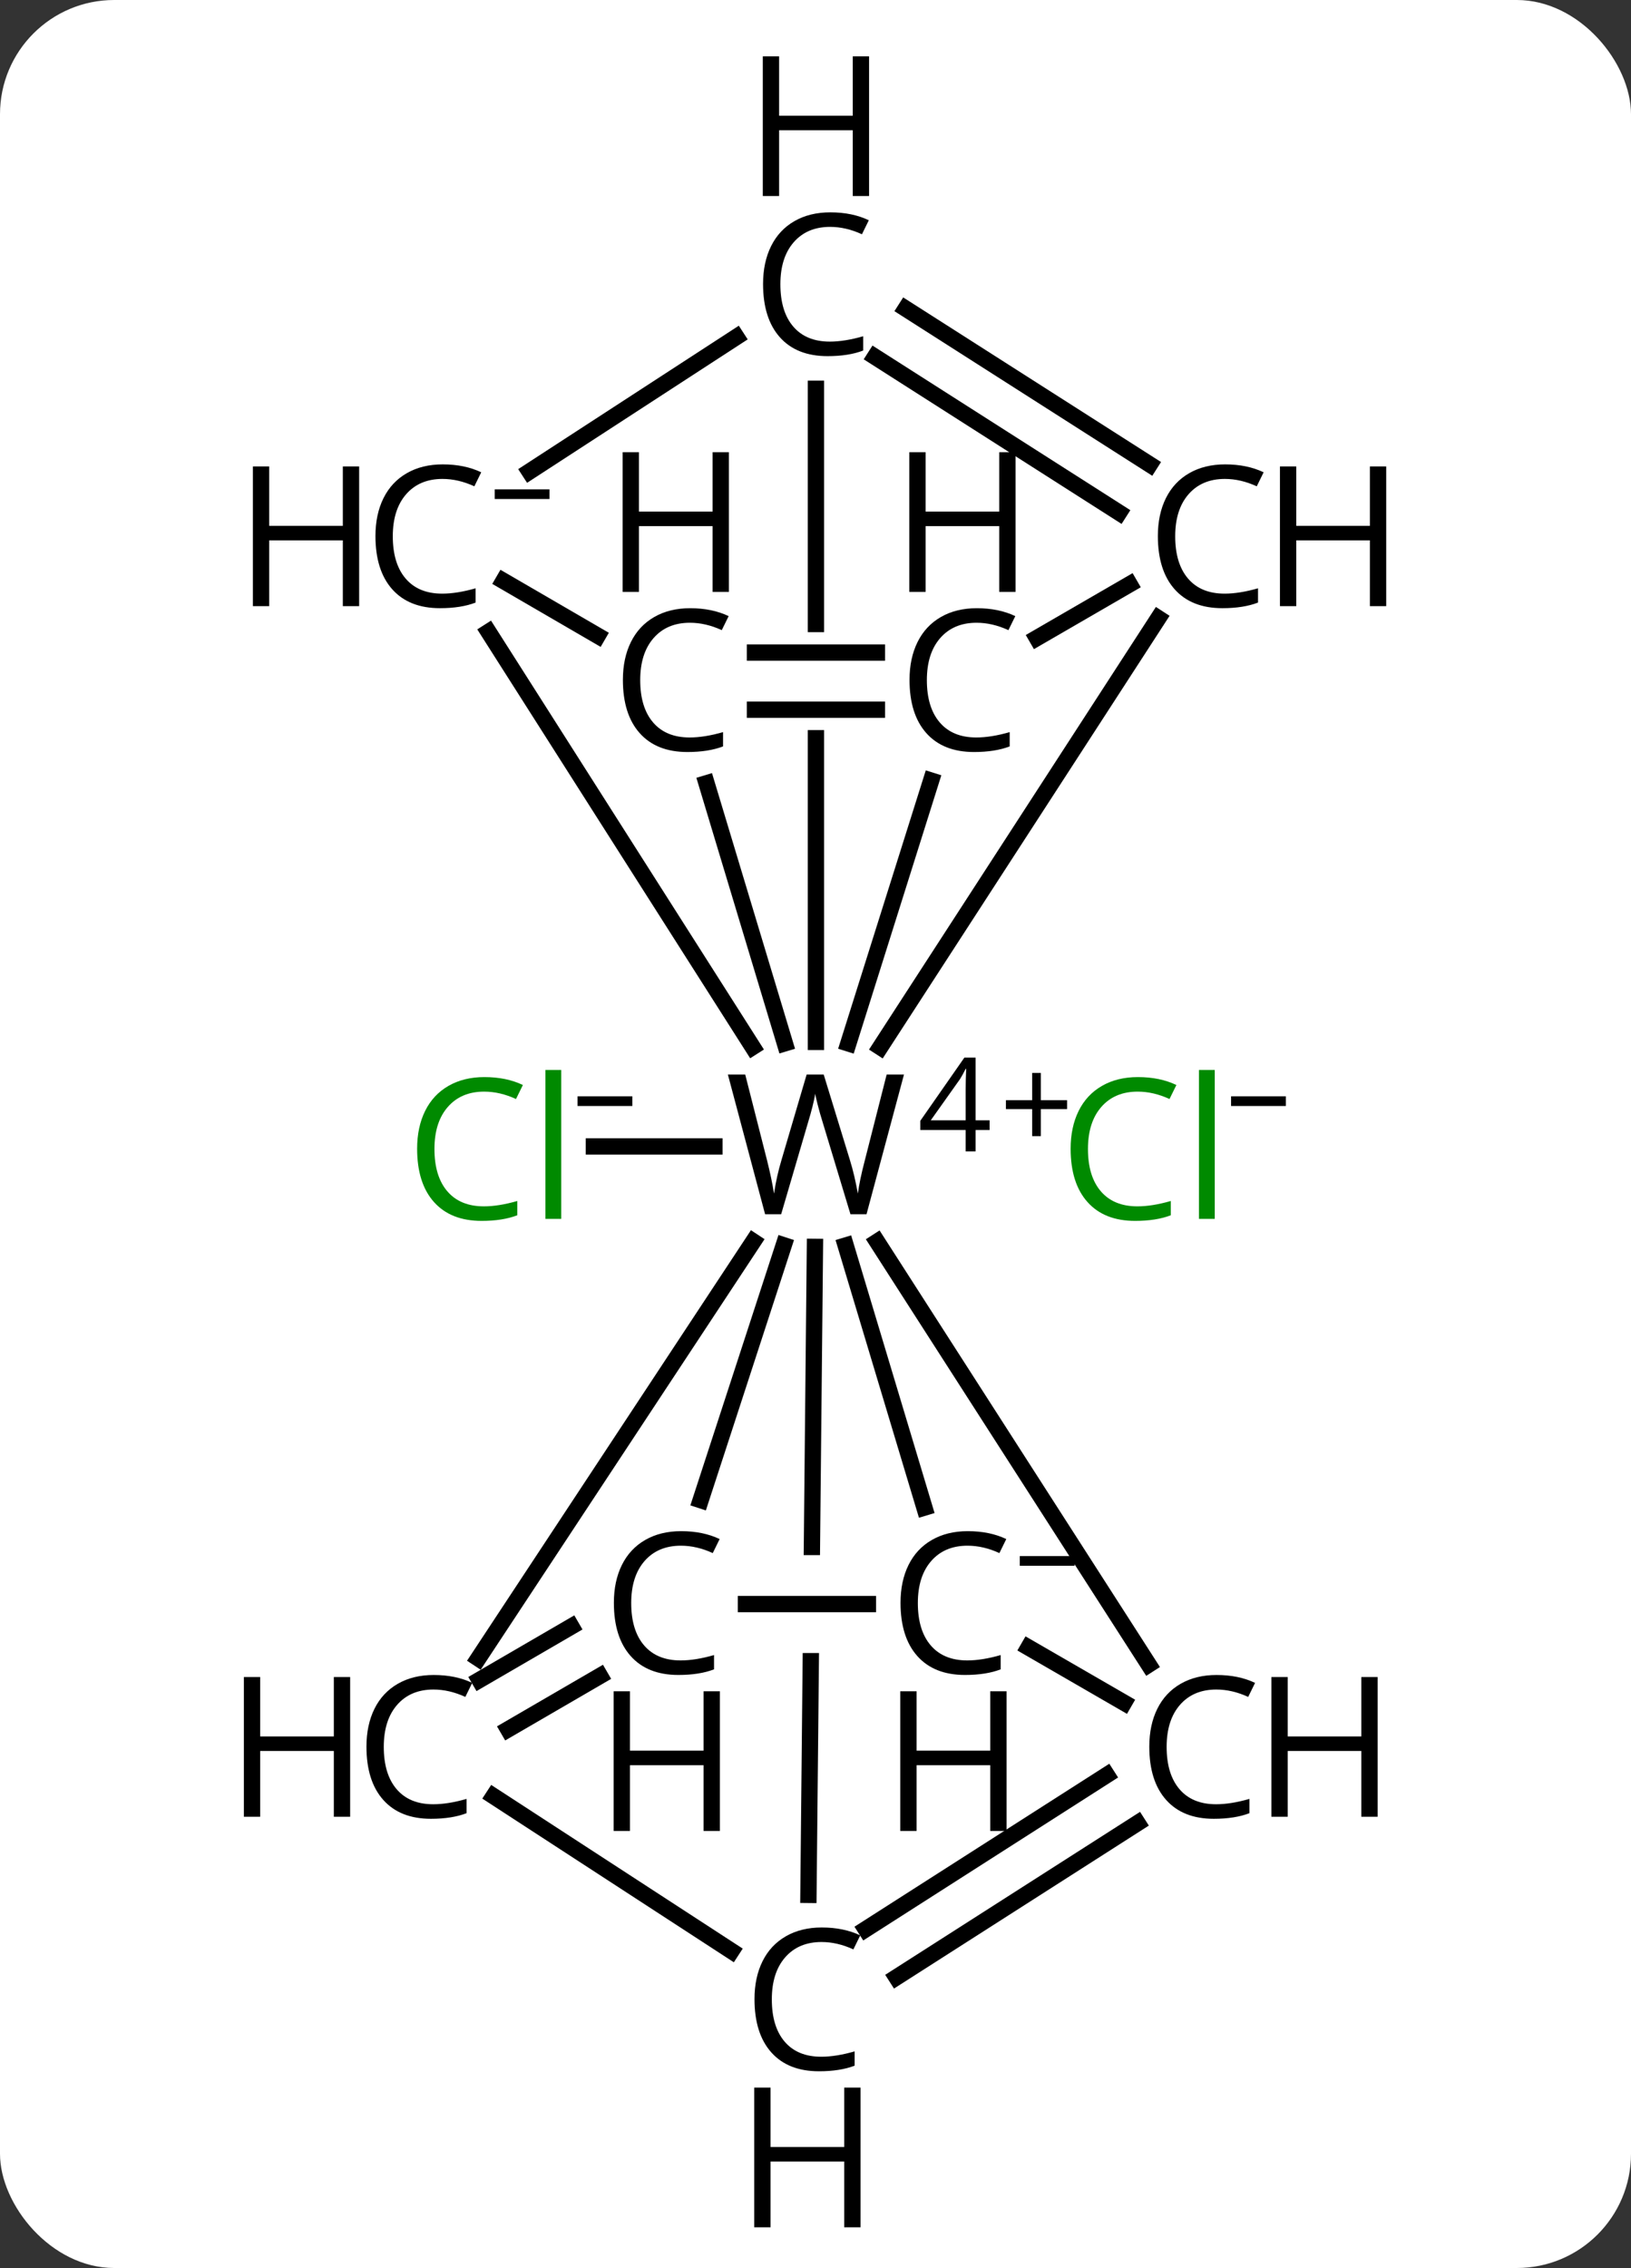 <svg width="100" viewBox="0 0 100 139" style="fill-opacity:1; color-rendering:auto; color-interpolation:auto; text-rendering:auto; stroke:black; stroke-linecap:square; stroke-miterlimit:10; shape-rendering:auto; stroke-opacity:1; fill:black; stroke-dasharray:none; font-weight:normal; stroke-width:1; font-family:'Open Sans'; font-style:normal; stroke-linejoin:miter; font-size:12; stroke-dashoffset:0; image-rendering:auto;" height="139" class="cas-substance-image" xmlns:xlink="http://www.w3.org/1999/xlink" xmlns="http://www.w3.org/2000/svg"><rect x="0" y="0" width="100" height="139" fill="#333333" stroke="none"/><svg class="cas-substance-single-component"><rect y="0" x="0" width="100" stroke="none" ry="7" rx="7" height="139" fill="white" class="cas-substance-group"/><svg y="0" x="12" width="76" viewBox="0 0 76 139" style="fill:black;" height="139" class="cas-substance-single-component-image"><svg><g><clipPath id="clipPath_d6b03524945346e8a0ba986a2699d8101" clipPathUnits="userSpaceOnUse"><path d="M-427.242 -373.255 L-427.242 -367.255 L-452.317 -367.255 L-452.317 -373.255 ZM-459.973 -398.267 L-459.973 -337.988 L-419.973 -337.988 L-419.973 -398.267 Z"/></clipPath><clipPath id="clipPath_d6b03524945346e8a0ba986a2699d8102" clipPathUnits="userSpaceOnUse"><path d="M-427.795 -316.69 L-427.795 -310.69 L-452.87 -310.69 L-452.87 -316.69 ZM-459.935 -345.688 L-460.535 -285.851 L-420.537 -285.45 L-419.937 -345.287 L-459.935 -345.688 Z"/></clipPath><g transform="translate(478,412)" style="text-rendering:geometricPrecision; color-rendering:optimizeQuality; color-interpolation:linearRGB; stroke-linecap:butt; image-rendering:optimizeQuality;"><line y2="-341.738" y1="-341.738" x2="-446.198" x1="-453.589" style="fill:none;"/><line y2="-388.173" y1="-348.144" x2="-439.973" x1="-439.973" style="fill:none; clip-path:url(#clipPath_d6b03524945346e8a0ba986a2699d8101);"/><line y2="-373.274" y1="-347.831" x2="-460.048" x1="-443.852" style="fill:none;"/><line y2="-374.111" y1="-347.822" x2="-418.982" x1="-436.028" style="fill:none;"/><line y2="-309.982" y1="-335.899" x2="-419.572" x1="-436.222" style="fill:none;"/><line y2="-310.359" y1="-335.912" x2="-460.673" x1="-443.816" style="fill:none;"/><line y2="-320.06" y1="-335.68" x2="-447.042" x1="-441.949" style="fill:none;"/><line y2="-319.604" y1="-335.666" x2="-433.322" x1="-438.149" style="fill:none;"/><line y2="-295.869" y1="-335.582" x2="-440.433" x1="-440.035" style="fill:none; clip-path:url(#clipPath_d6b03524945346e8a0ba986a2699d8102);"/><line y2="-364.159" y1="-348.052" x2="-432.912" x1="-437.985" style="fill:none;"/><line y2="-363.996" y1="-348.059" x2="-446.681" x1="-441.878" style="fill:none;"/><line y2="-383.101" y1="-391.347" x2="-457.537" x1="-444.849" style="fill:none;"/><line y2="-380.58" y1="-390.131" x2="-421.386" x1="-436.354" style="fill:none;"/><line y2="-383.531" y1="-393.082" x2="-419.504" x1="-434.471" style="fill:none;"/><line y2="-373.037" y1="-376.396" x2="-453.354" x1="-459.135" style="fill:none;"/><line y2="-372.899" y1="-376.191" x2="-426.425" x1="-420.74" style="fill:none;"/><line y2="-311.029" y1="-307.645" x2="-426.941" x1="-421.085" style="fill:none;"/><line y2="-293.764" y1="-303.215" x2="-436.921" x1="-422.138" style="fill:none;"/><line y2="-290.816" y1="-300.266" x2="-435.036" x1="-420.253" style="fill:none;"/><line y2="-309.288" y1="-306.015" x2="-453.212" x1="-458.845" style="fill:none;"/><line y2="-312.315" y1="-309.041" x2="-454.97" x1="-460.604" style="fill:none;"/><line y2="-292.428" y1="-301.915" x2="-445.153" x1="-459.738" style="fill:none;"/><line y2="-313.69" y1="-313.69" x2="-436.787" x1="-444.265" style="fill:none;"/><line y2="-372.005" y1="-372.005" x2="-443.712" x1="-436.235" style="fill:none;"/><line y2="-368.505" y1="-368.505" x2="-443.712" x1="-436.235" style="fill:none;"/></g><g transform="translate(478,412)" style="fill:rgb(0,138,0); text-rendering:geometricPrecision; color-rendering:optimizeQuality; image-rendering:optimizeQuality; font-family:'Open Sans'; stroke:rgb(0,138,0); color-interpolation:linearRGB;"><path style="stroke:none;" d="M-420.248 -345.097 Q-421.654 -345.097 -422.474 -344.16 Q-423.295 -343.222 -423.295 -341.582 Q-423.295 -339.91 -422.506 -338.988 Q-421.716 -338.066 -420.263 -338.066 Q-419.357 -338.066 -418.216 -338.394 L-418.216 -337.519 Q-419.107 -337.175 -420.404 -337.175 Q-422.295 -337.175 -423.326 -338.332 Q-424.357 -339.488 -424.357 -341.597 Q-424.357 -342.925 -423.865 -343.917 Q-423.373 -344.91 -422.435 -345.449 Q-421.498 -345.988 -420.232 -345.988 Q-418.888 -345.988 -417.873 -345.503 L-418.295 -344.644 Q-419.279 -345.097 -420.248 -345.097 ZM-415.521 -337.3 L-416.49 -337.3 L-416.49 -346.425 L-415.521 -346.425 L-415.521 -337.3 Z"/><path style="fill:black; stroke:none;" d="M-414.521 -344.216 L-414.521 -344.81 L-411.162 -344.81 L-411.162 -344.216 L-414.521 -344.216 Z"/><path style="stroke:none;" d="M-460.316 -345.097 Q-461.722 -345.097 -462.542 -344.16 Q-463.363 -343.222 -463.363 -341.582 Q-463.363 -339.91 -462.574 -338.988 Q-461.784 -338.066 -460.331 -338.066 Q-459.425 -338.066 -458.284 -338.394 L-458.284 -337.519 Q-459.175 -337.175 -460.472 -337.175 Q-462.363 -337.175 -463.394 -338.332 Q-464.425 -339.488 -464.425 -341.597 Q-464.425 -342.925 -463.933 -343.917 Q-463.441 -344.91 -462.503 -345.449 Q-461.566 -345.988 -460.3 -345.988 Q-458.956 -345.988 -457.941 -345.503 L-458.363 -344.644 Q-459.347 -345.097 -460.316 -345.097 ZM-455.589 -337.3 L-456.558 -337.3 L-456.558 -346.425 L-455.589 -346.425 L-455.589 -337.3 Z"/><path style="fill:black; stroke:none;" d="M-454.589 -344.216 L-454.589 -344.81 L-451.23 -344.81 L-451.23 -344.216 L-454.589 -344.216 Z"/><path style="fill:black; stroke:none;" d="M-436.872 -337.582 L-437.856 -337.582 L-439.59 -343.316 Q-439.715 -343.707 -439.864 -344.285 Q-440.012 -344.863 -440.012 -344.972 Q-440.153 -344.207 -440.434 -343.285 L-442.106 -337.582 L-443.09 -337.582 L-445.372 -346.144 L-444.309 -346.144 L-442.965 -340.863 Q-442.684 -339.738 -442.543 -338.847 Q-442.387 -339.91 -442.075 -340.941 L-440.543 -346.144 L-439.497 -346.144 L-437.887 -340.894 Q-437.606 -339.988 -437.403 -338.847 Q-437.293 -339.675 -436.981 -340.863 L-435.637 -346.144 L-434.575 -346.144 L-436.872 -337.582 Z"/><path style="fill:black; stroke:none;" d="M-429.325 -342.744 L-430.184 -342.744 L-430.184 -341.432 L-430.793 -341.432 L-430.793 -342.744 L-433.575 -342.744 L-433.575 -343.307 L-430.872 -347.182 L-430.184 -347.182 L-430.184 -343.338 L-429.325 -343.338 L-429.325 -342.744 ZM-430.793 -343.338 L-430.793 -345.228 Q-430.793 -345.791 -430.762 -346.494 L-430.793 -346.494 Q-430.981 -346.119 -431.137 -345.869 L-432.934 -343.338 L-430.793 -343.338 Z"/><path style="fill:black; stroke:none;" d="M-426.184 -344.572 L-424.575 -344.572 L-424.575 -344.025 L-426.184 -344.025 L-426.184 -342.369 L-426.715 -342.369 L-426.715 -344.025 L-428.325 -344.025 L-428.325 -344.572 L-426.715 -344.572 L-426.715 -346.244 L-426.184 -346.244 L-426.184 -344.572 Z"/><path style="fill:black; stroke:none;" d="M-439.106 -398.095 Q-440.512 -398.095 -441.332 -397.157 Q-442.153 -396.22 -442.153 -394.579 Q-442.153 -392.907 -441.364 -391.986 Q-440.575 -391.064 -439.122 -391.064 Q-438.215 -391.064 -437.075 -391.392 L-437.075 -390.517 Q-437.965 -390.173 -439.262 -390.173 Q-441.153 -390.173 -442.184 -391.329 Q-443.215 -392.486 -443.215 -394.595 Q-443.215 -395.923 -442.723 -396.915 Q-442.231 -397.907 -441.293 -398.447 Q-440.356 -398.986 -439.09 -398.986 Q-437.747 -398.986 -436.731 -398.501 L-437.153 -397.642 Q-438.137 -398.095 -439.106 -398.095 Z"/><path style="fill:black; stroke:none;" d="M-436.715 -399.986 L-437.715 -399.986 L-437.715 -404.017 L-442.231 -404.017 L-442.231 -399.986 L-443.231 -399.986 L-443.231 -408.548 L-442.231 -408.548 L-442.231 -404.907 L-437.715 -404.907 L-437.715 -408.548 L-436.715 -408.548 L-436.715 -399.986 Z"/><path style="fill:black; stroke:none;" d="M-462.87 -382.648 Q-464.277 -382.648 -465.097 -381.711 Q-465.917 -380.773 -465.917 -379.132 Q-465.917 -377.461 -465.128 -376.539 Q-464.339 -375.617 -462.886 -375.617 Q-461.98 -375.617 -460.839 -375.945 L-460.839 -375.07 Q-461.73 -374.726 -463.027 -374.726 Q-464.917 -374.726 -465.949 -375.882 Q-466.98 -377.039 -466.98 -379.148 Q-466.98 -380.476 -466.488 -381.468 Q-465.995 -382.461 -465.058 -383 Q-464.12 -383.539 -462.855 -383.539 Q-461.511 -383.539 -460.495 -383.054 L-460.917 -382.195 Q-461.902 -382.648 -462.87 -382.648 Z"/><path style="fill:black; stroke:none;" d="M-467.98 -374.851 L-468.98 -374.851 L-468.98 -378.882 L-473.495 -378.882 L-473.495 -374.851 L-474.495 -374.851 L-474.495 -383.414 L-473.495 -383.414 L-473.495 -379.773 L-468.98 -379.773 L-468.98 -383.414 L-467.98 -383.414 L-467.98 -374.851 Z"/><path style="fill:black; stroke:none;" d="M-459.667 -381.417 L-459.667 -382.01 L-456.308 -382.01 L-456.308 -381.417 L-459.667 -381.417 Z"/><path style="fill:black; stroke:none;" d="M-414.899 -382.648 Q-416.306 -382.648 -417.126 -381.711 Q-417.946 -380.773 -417.946 -379.132 Q-417.946 -377.461 -417.157 -376.539 Q-416.368 -375.617 -414.915 -375.617 Q-414.009 -375.617 -412.868 -375.945 L-412.868 -375.07 Q-413.759 -374.726 -415.056 -374.726 Q-416.946 -374.726 -417.978 -375.882 Q-419.009 -377.039 -419.009 -379.148 Q-419.009 -380.476 -418.517 -381.468 Q-418.024 -382.461 -417.087 -383 Q-416.149 -383.539 -414.884 -383.539 Q-413.54 -383.539 -412.524 -383.054 L-412.946 -382.195 Q-413.931 -382.648 -414.899 -382.648 Z"/><path style="fill:black; stroke:none;" d="M-405.009 -374.851 L-406.009 -374.851 L-406.009 -378.882 L-410.524 -378.882 L-410.524 -374.851 L-411.524 -374.851 L-411.524 -383.414 L-410.524 -383.414 L-410.524 -379.773 L-406.009 -379.773 L-406.009 -383.414 L-405.009 -383.414 L-405.009 -374.851 Z"/><path style="fill:black; stroke:none;" d="M-415.424 -308.453 Q-416.831 -308.453 -417.651 -307.516 Q-418.471 -306.578 -418.471 -304.938 Q-418.471 -303.266 -417.682 -302.344 Q-416.893 -301.422 -415.44 -301.422 Q-414.534 -301.422 -413.393 -301.75 L-413.393 -300.875 Q-414.284 -300.531 -415.581 -300.531 Q-417.471 -300.531 -418.502 -301.688 Q-419.534 -302.844 -419.534 -304.953 Q-419.534 -306.281 -419.042 -307.274 Q-418.549 -308.266 -417.612 -308.805 Q-416.674 -309.344 -415.409 -309.344 Q-414.065 -309.344 -413.049 -308.86 L-413.471 -308 Q-414.456 -308.453 -415.424 -308.453 Z"/><path style="fill:black; stroke:none;" d="M-405.534 -300.656 L-406.534 -300.656 L-406.534 -304.688 L-411.049 -304.688 L-411.049 -300.656 L-412.049 -300.656 L-412.049 -309.219 L-411.049 -309.219 L-411.049 -305.578 L-406.534 -305.578 L-406.534 -309.219 L-405.534 -309.219 L-405.534 -300.656 Z"/><path style="fill:black; stroke:none;" d="M-463.423 -308.453 Q-464.829 -308.453 -465.649 -307.516 Q-466.47 -306.578 -466.47 -304.938 Q-466.47 -303.266 -465.681 -302.344 Q-464.892 -301.422 -463.439 -301.422 Q-462.532 -301.422 -461.392 -301.75 L-461.392 -300.875 Q-462.282 -300.531 -463.579 -300.531 Q-465.47 -300.531 -466.501 -301.688 Q-467.532 -302.844 -467.532 -304.953 Q-467.532 -306.281 -467.04 -307.274 Q-466.548 -308.266 -465.611 -308.805 Q-464.673 -309.344 -463.407 -309.344 Q-462.064 -309.344 -461.048 -308.86 L-461.47 -308 Q-462.454 -308.453 -463.423 -308.453 Z"/><path style="fill:black; stroke:none;" d="M-468.532 -300.656 L-469.532 -300.656 L-469.532 -304.688 L-474.048 -304.688 L-474.048 -300.656 L-475.048 -300.656 L-475.048 -309.219 L-474.048 -309.219 L-474.048 -305.578 L-469.532 -305.578 L-469.532 -309.219 L-468.532 -309.219 L-468.532 -300.656 Z"/><path style="fill:black; stroke:none;" d="M-448.252 -317.268 Q-449.659 -317.268 -450.479 -316.331 Q-451.299 -315.393 -451.299 -313.753 Q-451.299 -312.081 -450.51 -311.159 Q-449.721 -310.237 -448.268 -310.237 Q-447.362 -310.237 -446.221 -310.565 L-446.221 -309.69 Q-447.112 -309.346 -448.409 -309.346 Q-450.299 -309.346 -451.331 -310.503 Q-452.362 -311.659 -452.362 -313.768 Q-452.362 -315.096 -451.87 -316.089 Q-451.377 -317.081 -450.44 -317.62 Q-449.502 -318.159 -448.237 -318.159 Q-446.893 -318.159 -445.877 -317.675 L-446.299 -316.815 Q-447.284 -317.268 -448.252 -317.268 Z"/><path style="fill:black; stroke:none;" d="M-445.862 -299.784 L-446.862 -299.784 L-446.862 -303.815 L-451.377 -303.815 L-451.377 -299.784 L-452.377 -299.784 L-452.377 -308.346 L-451.377 -308.346 L-451.377 -304.706 L-446.862 -304.706 L-446.862 -308.346 L-445.862 -308.346 L-445.862 -299.784 Z"/><path style="fill:black; stroke:none;" d="M-430.678 -317.268 Q-432.084 -317.268 -432.904 -316.331 Q-433.725 -315.393 -433.725 -313.753 Q-433.725 -312.081 -432.936 -311.159 Q-432.147 -310.237 -430.693 -310.237 Q-429.787 -310.237 -428.647 -310.565 L-428.647 -309.69 Q-429.537 -309.346 -430.834 -309.346 Q-432.725 -309.346 -433.756 -310.503 Q-434.787 -311.659 -434.787 -313.768 Q-434.787 -315.096 -434.295 -316.089 Q-433.803 -317.081 -432.865 -317.62 Q-431.928 -318.159 -430.662 -318.159 Q-429.318 -318.159 -428.303 -317.675 L-428.725 -316.815 Q-429.709 -317.268 -430.678 -317.268 Z"/><path style="fill:black; stroke:none;" d="M-428.287 -299.784 L-429.287 -299.784 L-429.287 -303.815 L-433.803 -303.815 L-433.803 -299.784 L-434.803 -299.784 L-434.803 -308.346 L-433.803 -308.346 L-433.803 -304.706 L-429.287 -304.706 L-429.287 -308.346 L-428.287 -308.346 L-428.287 -299.784 Z"/><path style="fill:black; stroke:none;" d="M-427.475 -316.037 L-427.475 -316.631 L-424.115 -316.631 L-424.115 -316.037 L-427.475 -316.037 Z"/><path style="fill:black; stroke:none;" d="M-439.631 -292.979 Q-441.037 -292.979 -441.858 -292.041 Q-442.678 -291.104 -442.678 -289.463 Q-442.678 -287.791 -441.889 -286.869 Q-441.1 -285.948 -439.647 -285.948 Q-438.74 -285.948 -437.6 -286.276 L-437.6 -285.401 Q-438.49 -285.057 -439.787 -285.057 Q-441.678 -285.057 -442.709 -286.213 Q-443.74 -287.369 -443.74 -289.479 Q-443.74 -290.807 -443.248 -291.799 Q-442.756 -292.791 -441.818 -293.33 Q-440.881 -293.869 -439.615 -293.869 Q-438.272 -293.869 -437.256 -293.385 L-437.678 -292.526 Q-438.662 -292.979 -439.631 -292.979 Z"/><path style="fill:black; stroke:none;" d="M-437.24 -275.494 L-438.24 -275.494 L-438.24 -279.526 L-442.756 -279.526 L-442.756 -275.494 L-443.756 -275.494 L-443.756 -284.057 L-442.756 -284.057 L-442.756 -280.416 L-438.24 -280.416 L-438.24 -284.057 L-437.24 -284.057 L-437.24 -275.494 Z"/><path style="fill:black; stroke:none;" d="M-430.125 -373.833 Q-431.531 -373.833 -432.352 -372.896 Q-433.172 -371.958 -433.172 -370.317 Q-433.172 -368.646 -432.383 -367.724 Q-431.594 -366.802 -430.141 -366.802 Q-429.235 -366.802 -428.094 -367.13 L-428.094 -366.255 Q-428.985 -365.911 -430.281 -365.911 Q-432.172 -365.911 -433.203 -367.067 Q-434.235 -368.224 -434.235 -370.333 Q-434.235 -371.661 -433.742 -372.653 Q-433.25 -373.646 -432.313 -374.185 Q-431.375 -374.724 -430.11 -374.724 Q-428.766 -374.724 -427.75 -374.239 L-428.172 -373.38 Q-429.156 -373.833 -430.125 -373.833 Z"/><path style="fill:black; stroke:none;" d="M-427.735 -375.724 L-428.735 -375.724 L-428.735 -379.755 L-433.25 -379.755 L-433.25 -375.724 L-434.25 -375.724 L-434.25 -384.286 L-433.25 -384.286 L-433.25 -380.646 L-428.735 -380.646 L-428.735 -384.286 L-427.735 -384.286 L-427.735 -375.724 Z"/><path style="fill:black; stroke:none;" d="M-447.7 -373.833 Q-449.106 -373.833 -449.926 -372.896 Q-450.747 -371.958 -450.747 -370.317 Q-450.747 -368.646 -449.958 -367.724 Q-449.168 -366.802 -447.715 -366.802 Q-446.809 -366.802 -445.668 -367.13 L-445.668 -366.255 Q-446.559 -365.911 -447.856 -365.911 Q-449.747 -365.911 -450.778 -367.067 Q-451.809 -368.224 -451.809 -370.333 Q-451.809 -371.661 -451.317 -372.653 Q-450.825 -373.646 -449.887 -374.185 Q-448.95 -374.724 -447.684 -374.724 Q-446.34 -374.724 -445.325 -374.239 L-445.747 -373.38 Q-446.731 -373.833 -447.7 -373.833 Z"/><path style="fill:black; stroke:none;" d="M-445.309 -375.724 L-446.309 -375.724 L-446.309 -379.755 L-450.825 -379.755 L-450.825 -375.724 L-451.825 -375.724 L-451.825 -384.286 L-450.825 -384.286 L-450.825 -380.646 L-446.309 -380.646 L-446.309 -384.286 L-445.309 -384.286 L-445.309 -375.724 Z"/></g></g></svg></svg></svg></svg>